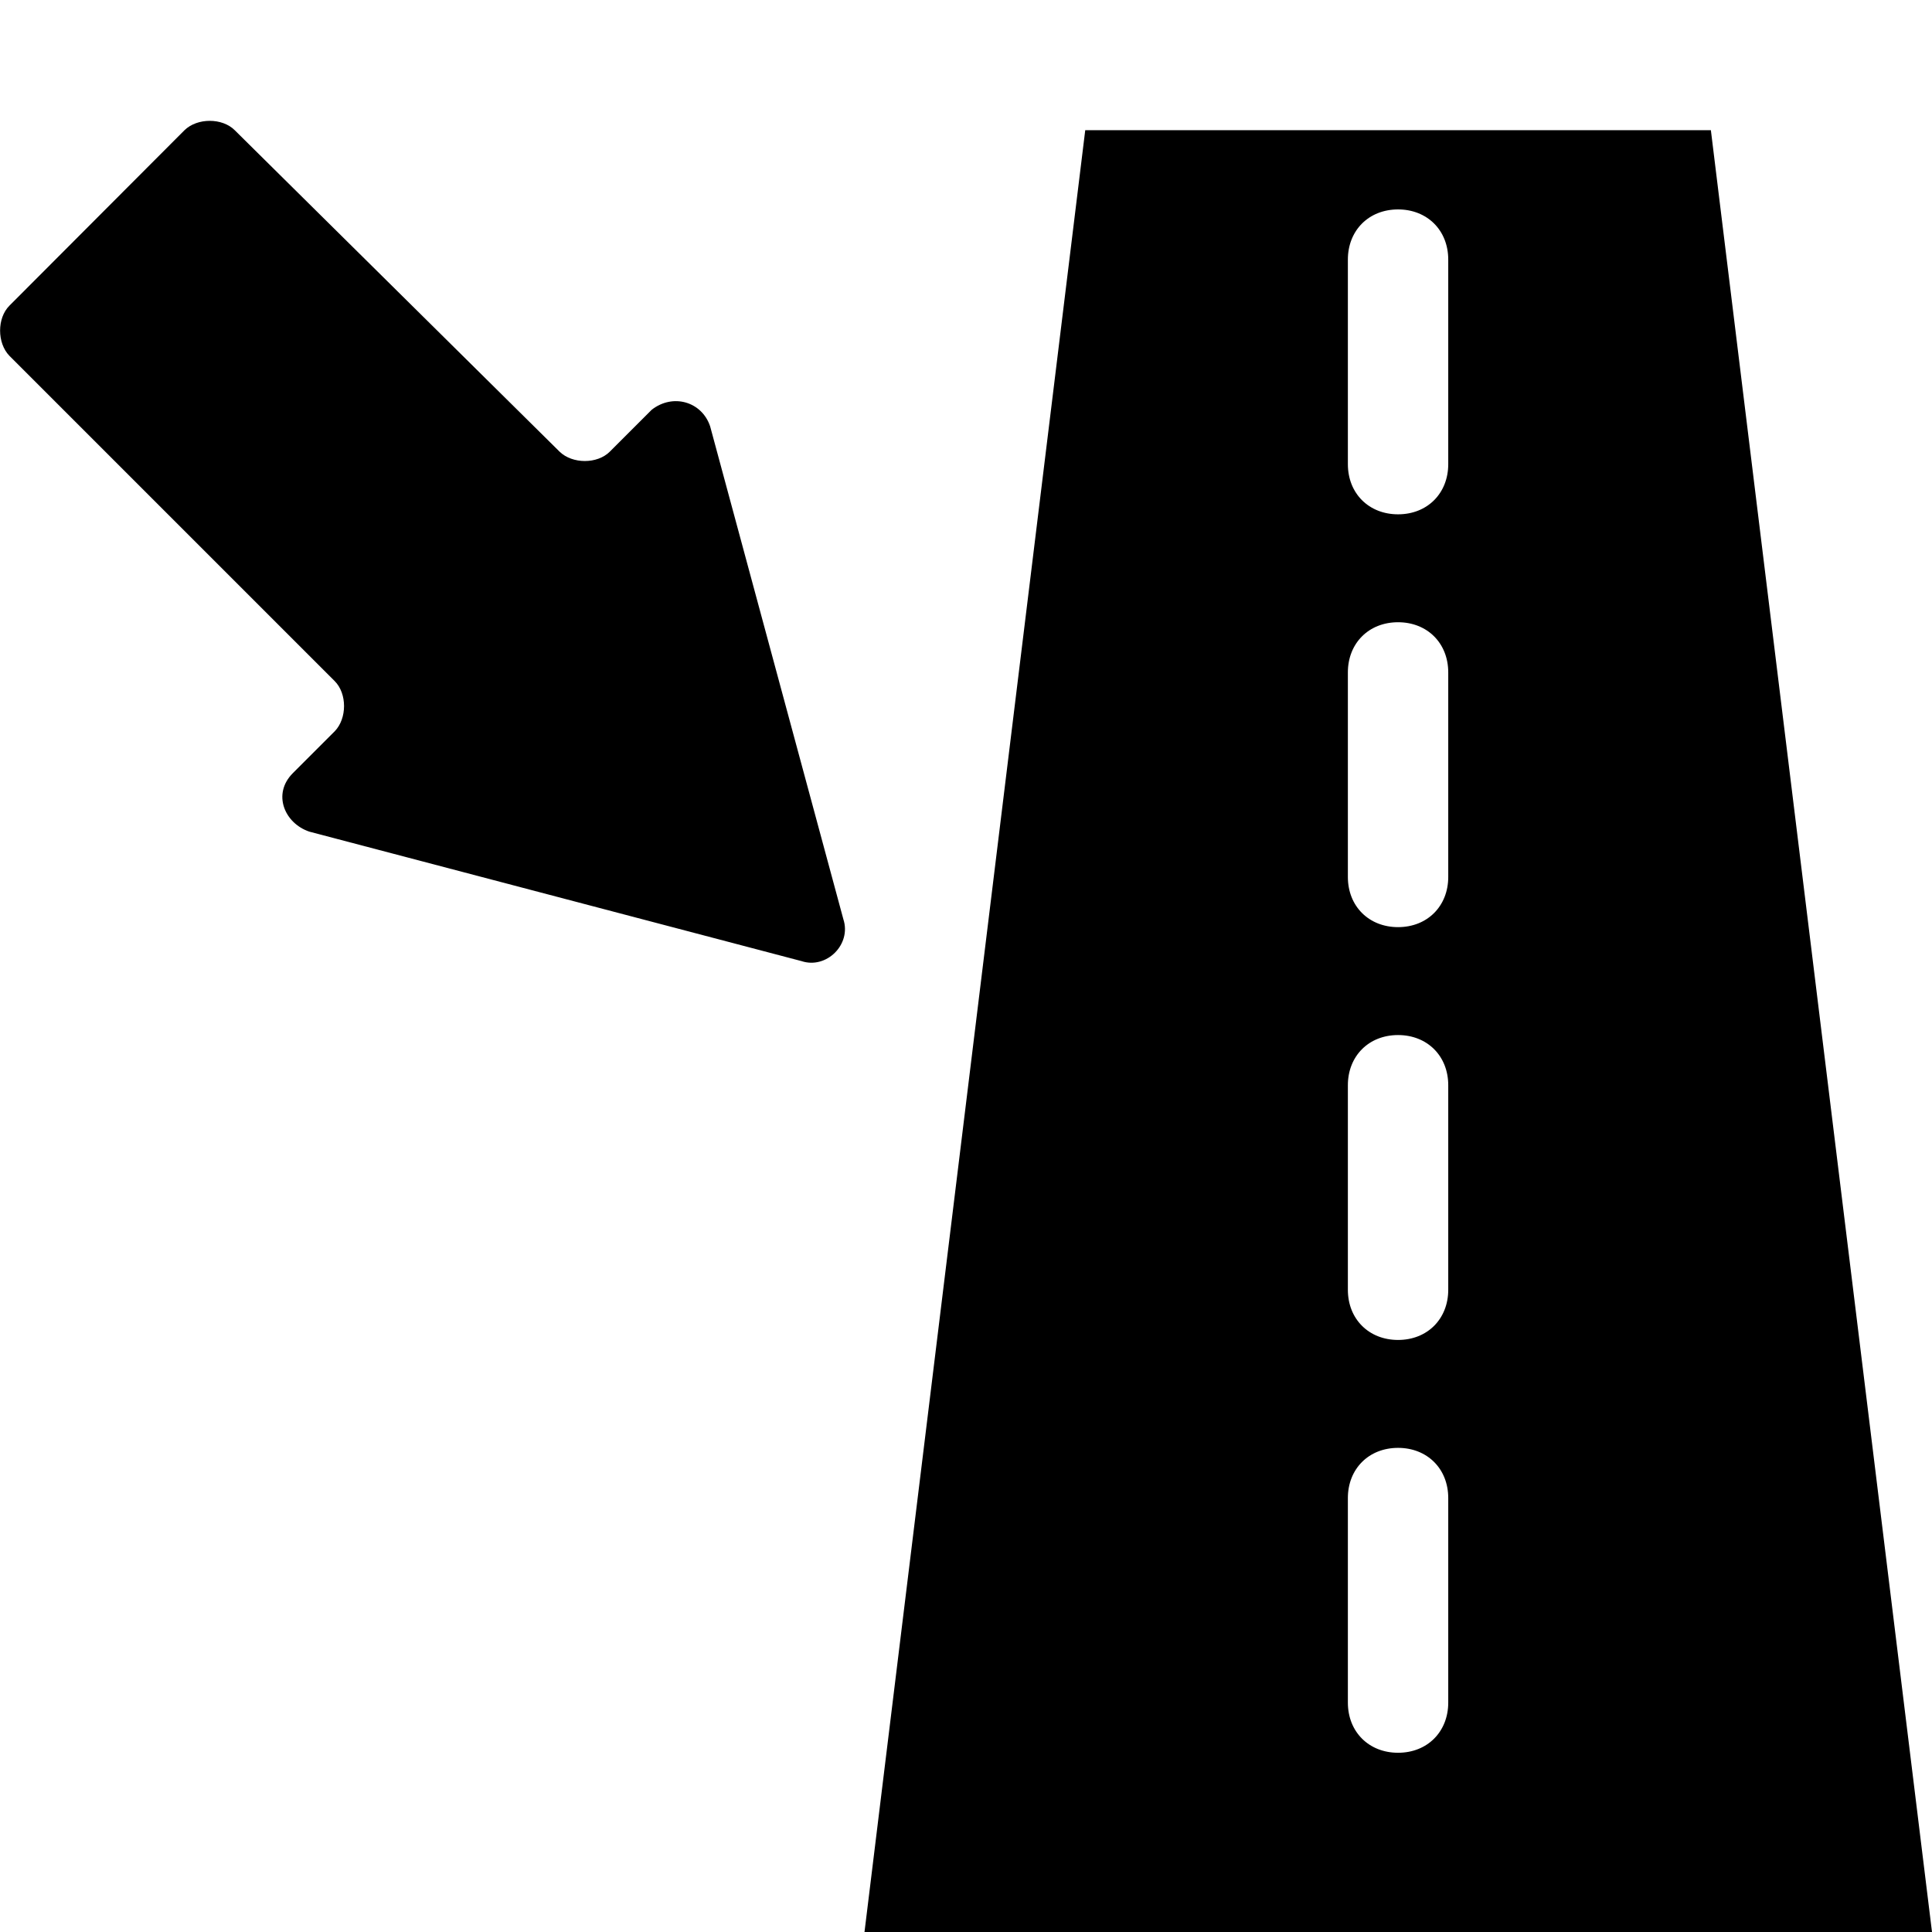 <?xml version="1.0" encoding="utf-8"?>
<!-- Generator: Adobe Illustrator 23.0.4, SVG Export Plug-In . SVG Version: 6.00 Build 0)  -->
<svg version="1.1" id="Layer_1" xmlns="http://www.w3.org/2000/svg" xmlns:xlink="http://www.w3.org/1999/xlink" x="0px" y="0px"
	 viewBox="0 0 512 512" style="enable-background:new 0 0 512 512;" xml:space="preserve">
<path d="M453.4,34.5H287.6L229.1,512H512L453.4,34.5z M383.8,451.2c0,7.7-5.5,13.3-13.3,13.3c-7.7,0-13.3-5.5-13.3-13.3v-54.2
	c0-7.7,5.5-13.3,13.3-13.3c7.7,0,13.3,5.5,13.3,13.3V451.2z M383.8,341.8c0,7.7-5.5,13.3-13.3,13.3c-7.7,0-13.3-5.5-13.3-13.3v-54.2
	c0-7.7,5.5-13.3,13.3-13.3c7.7,0,13.3,5.5,13.3,13.3V341.8z M383.8,232.4c0,7.7-5.5,13.3-13.3,13.3c-7.7,0-13.3-5.5-13.3-13.3v-54.2
	c0-7.7,5.5-13.3,13.3-13.3c7.7,0,13.3,5.5,13.3,13.3V232.4z M383.8,123c0,7.7-5.5,13.3-13.3,13.3c-7.7,0-13.3-5.5-13.3-13.3V68.8
	c0-7.7,5.5-13.3,13.3-13.3c7.7,0,13.3,5.5,13.3,13.3V123z M188.2,113c-2.2-6.6-9.9-8.8-15.5-4.4l-11.1,11.1c-3.3,3.3-9.9,3.3-13.3,0
	L62.2,34.5c-3.3-3.3-9.9-3.3-13.3,0L2.5,81c-3.3,3.3-3.3,9.9,0,13.3l86.2,86.2c3.3,3.3,3.3,9.9,0,13.3l-11.1,11.1
	c-5.5,5.5-2.2,13.3,4.4,15.5l130.4,34.3c6.6,2.2,13.3-4.4,11.1-11.1L188.2,113z"/>
</svg>
